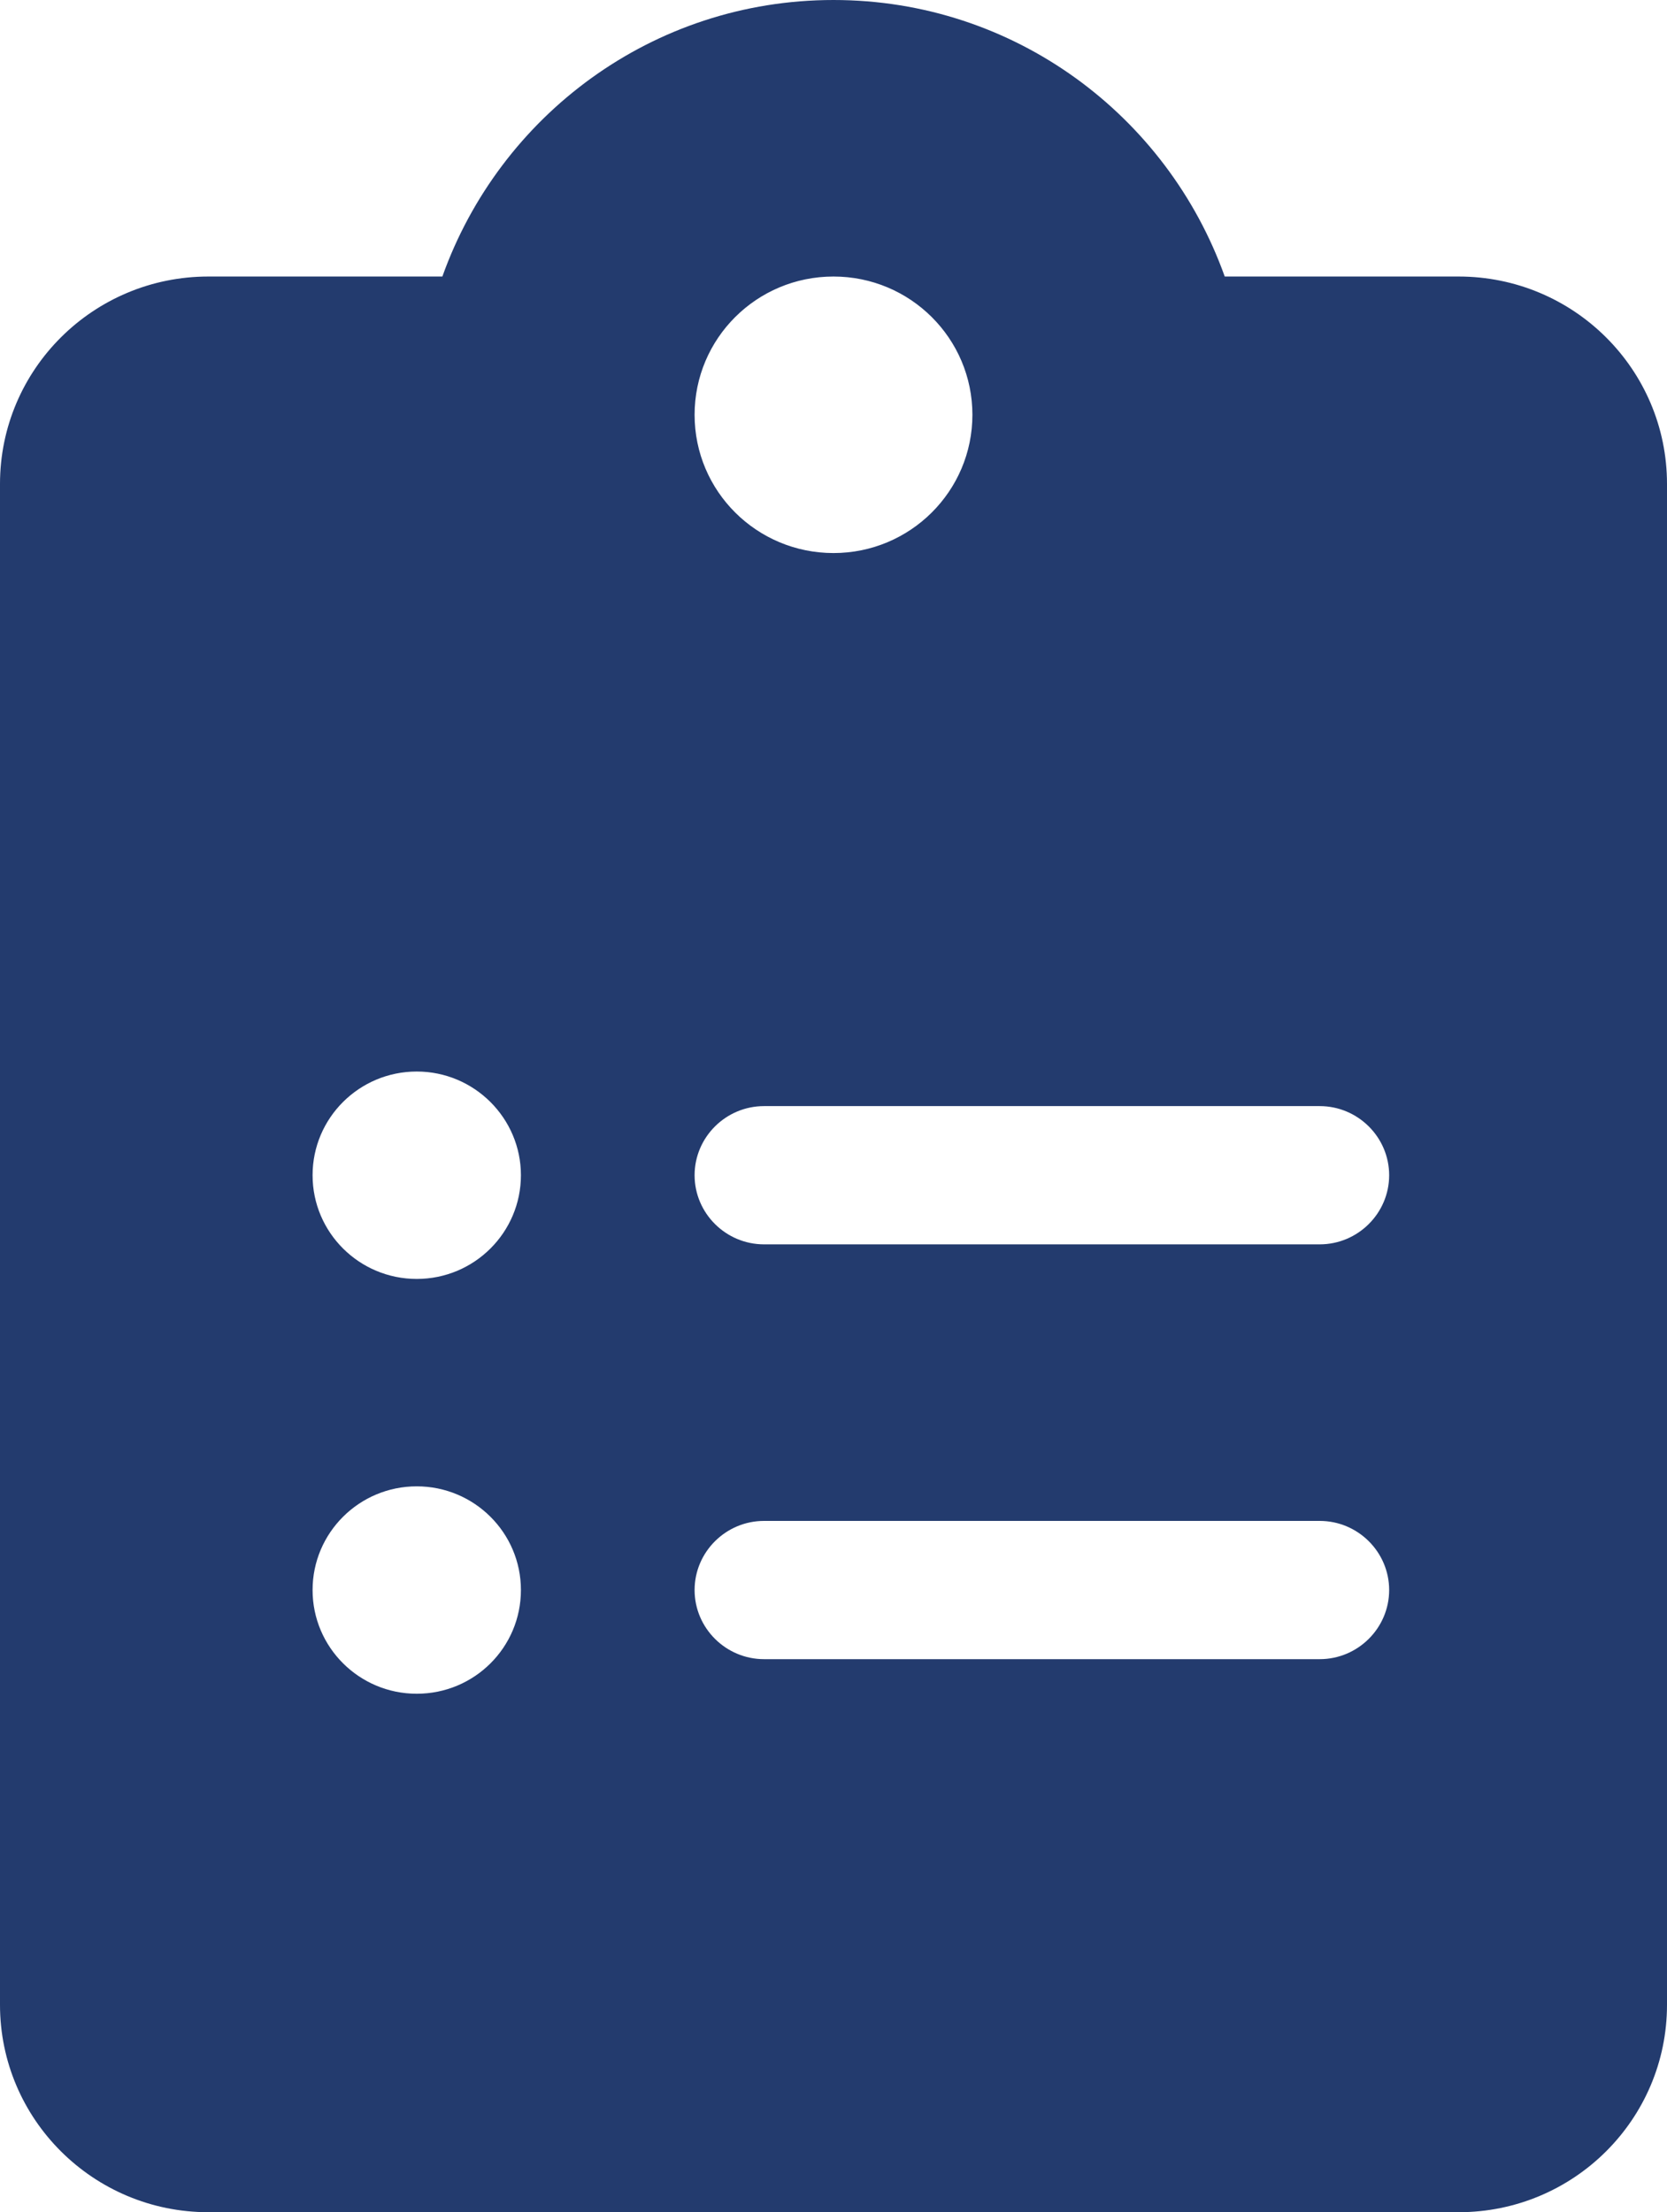 <svg width="49" height="65" viewBox="0 0 49 65" fill="none" xmlns="http://www.w3.org/2000/svg">
<path d="M42.875 8.125H36C34.313 3.402 29.821 0 24.5 0C19.179 0 14.687 3.402 13.003 8.125H6.125C2.743 8.125 0 10.852 0 14.219V58.906C0 62.27 2.743 65 6.125 65H42.875C46.257 65 49 62.273 49 58.906V14.219C49 10.852 46.257 8.125 42.875 8.125ZM12.25 49.766C10.559 49.766 9.188 48.401 9.188 46.719C9.188 45.037 10.559 43.672 12.25 43.672C13.941 43.672 15.312 45.037 15.312 46.719C15.312 48.401 13.947 49.766 12.25 49.766ZM12.25 37.578C10.559 37.578 9.188 36.213 9.188 34.531C9.188 32.849 10.559 31.484 12.25 31.484C13.941 31.484 15.312 32.855 15.312 34.531C15.312 36.207 13.947 37.578 12.25 37.578ZM24.5 8.125C26.755 8.125 28.583 9.944 28.583 12.188C28.583 14.431 26.755 16.25 24.5 16.25C22.245 16.25 20.417 14.435 20.417 12.188C20.417 9.944 22.241 8.125 24.5 8.125ZM38.792 48.75H22.458C21.335 48.75 20.417 47.836 20.417 46.719C20.417 45.602 21.335 44.688 22.458 44.688H38.792C39.915 44.688 40.833 45.601 40.833 46.719C40.833 47.836 39.915 48.75 38.792 48.75ZM38.792 36.562H22.458C21.335 36.562 20.417 35.648 20.417 34.531C20.417 33.414 21.335 32.5 22.458 32.5H38.792C39.915 32.5 40.833 33.414 40.833 34.531C40.833 35.648 39.915 36.562 38.792 36.562Z" fill="#233B6E"/>
</svg>

